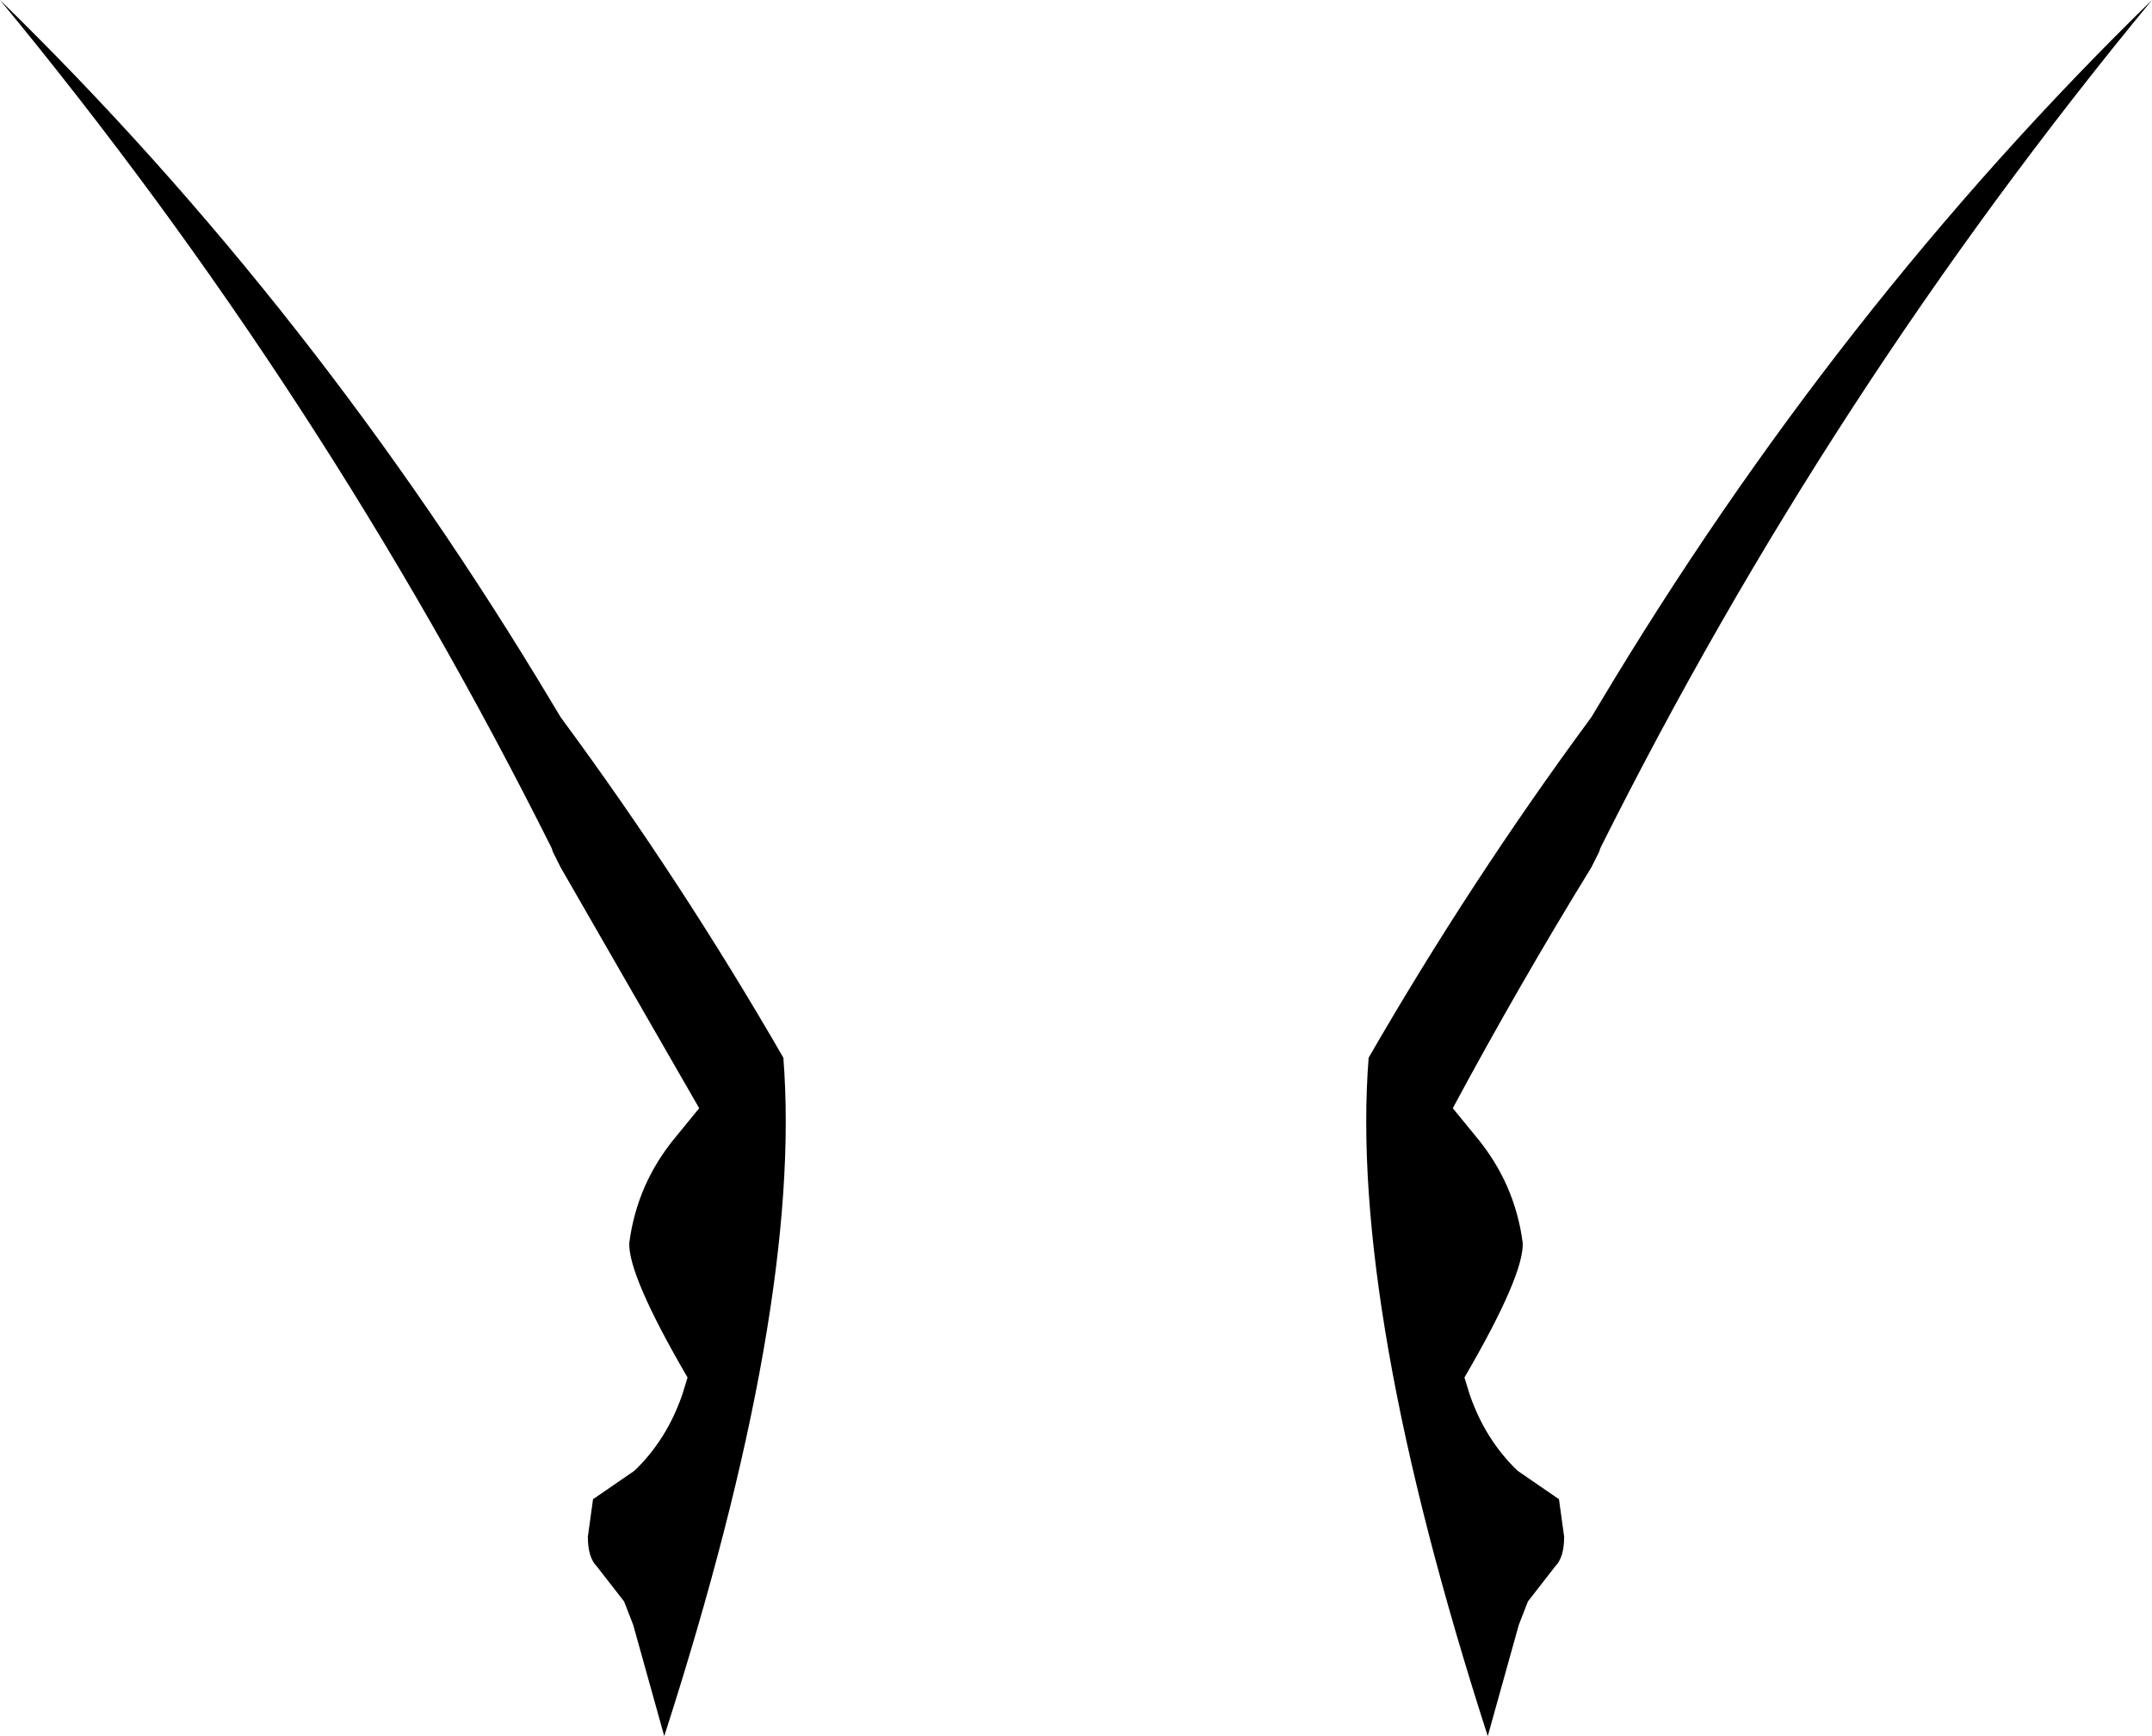 <?xml version="1.0" encoding="UTF-8" standalone="no"?>
<svg xmlns:xlink="http://www.w3.org/1999/xlink" height="67.05px" width="83.1px" xmlns="http://www.w3.org/2000/svg">
  <g transform="matrix(1.0, 0.0, 0.0, 1.0, -358.3, -123.25)">
    <path d="M379.65 156.15 L379.6 156.0 Q370.8 138.4 358.3 123.25 370.5 135.15 379.65 150.45 L379.95 150.95 Q384.6 157.25 388.55 164.1 389.3 173.7 383.95 190.3 L382.75 186.0 382.4 185.1 381.35 183.75 Q381.0 183.4 381.0 182.6 L381.2 181.15 382.8 180.05 Q384.05 178.85 384.65 177.1 L384.85 176.45 Q382.55 172.5 382.6 171.25 382.9 168.95 384.4 167.15 L385.3 166.05 379.95 156.75 379.65 156.15 M420.05 156.15 L419.75 156.75 Q416.95 161.3 414.4 166.05 L415.3 167.15 Q416.8 168.95 417.1 171.25 417.15 172.5 414.85 176.45 L415.05 177.1 Q415.65 178.85 416.9 180.05 L418.5 181.15 418.7 182.6 Q418.7 183.4 418.35 183.75 L417.3 185.1 416.95 186.0 415.75 190.3 Q410.4 173.7 411.15 164.1 415.1 157.25 419.75 150.95 L420.05 150.45 Q429.2 135.15 441.4 123.25 428.9 138.4 420.1 156.0 L420.05 156.15" fill="#000000" fill-rule="evenodd" stroke="none"/>
  </g>
</svg>
